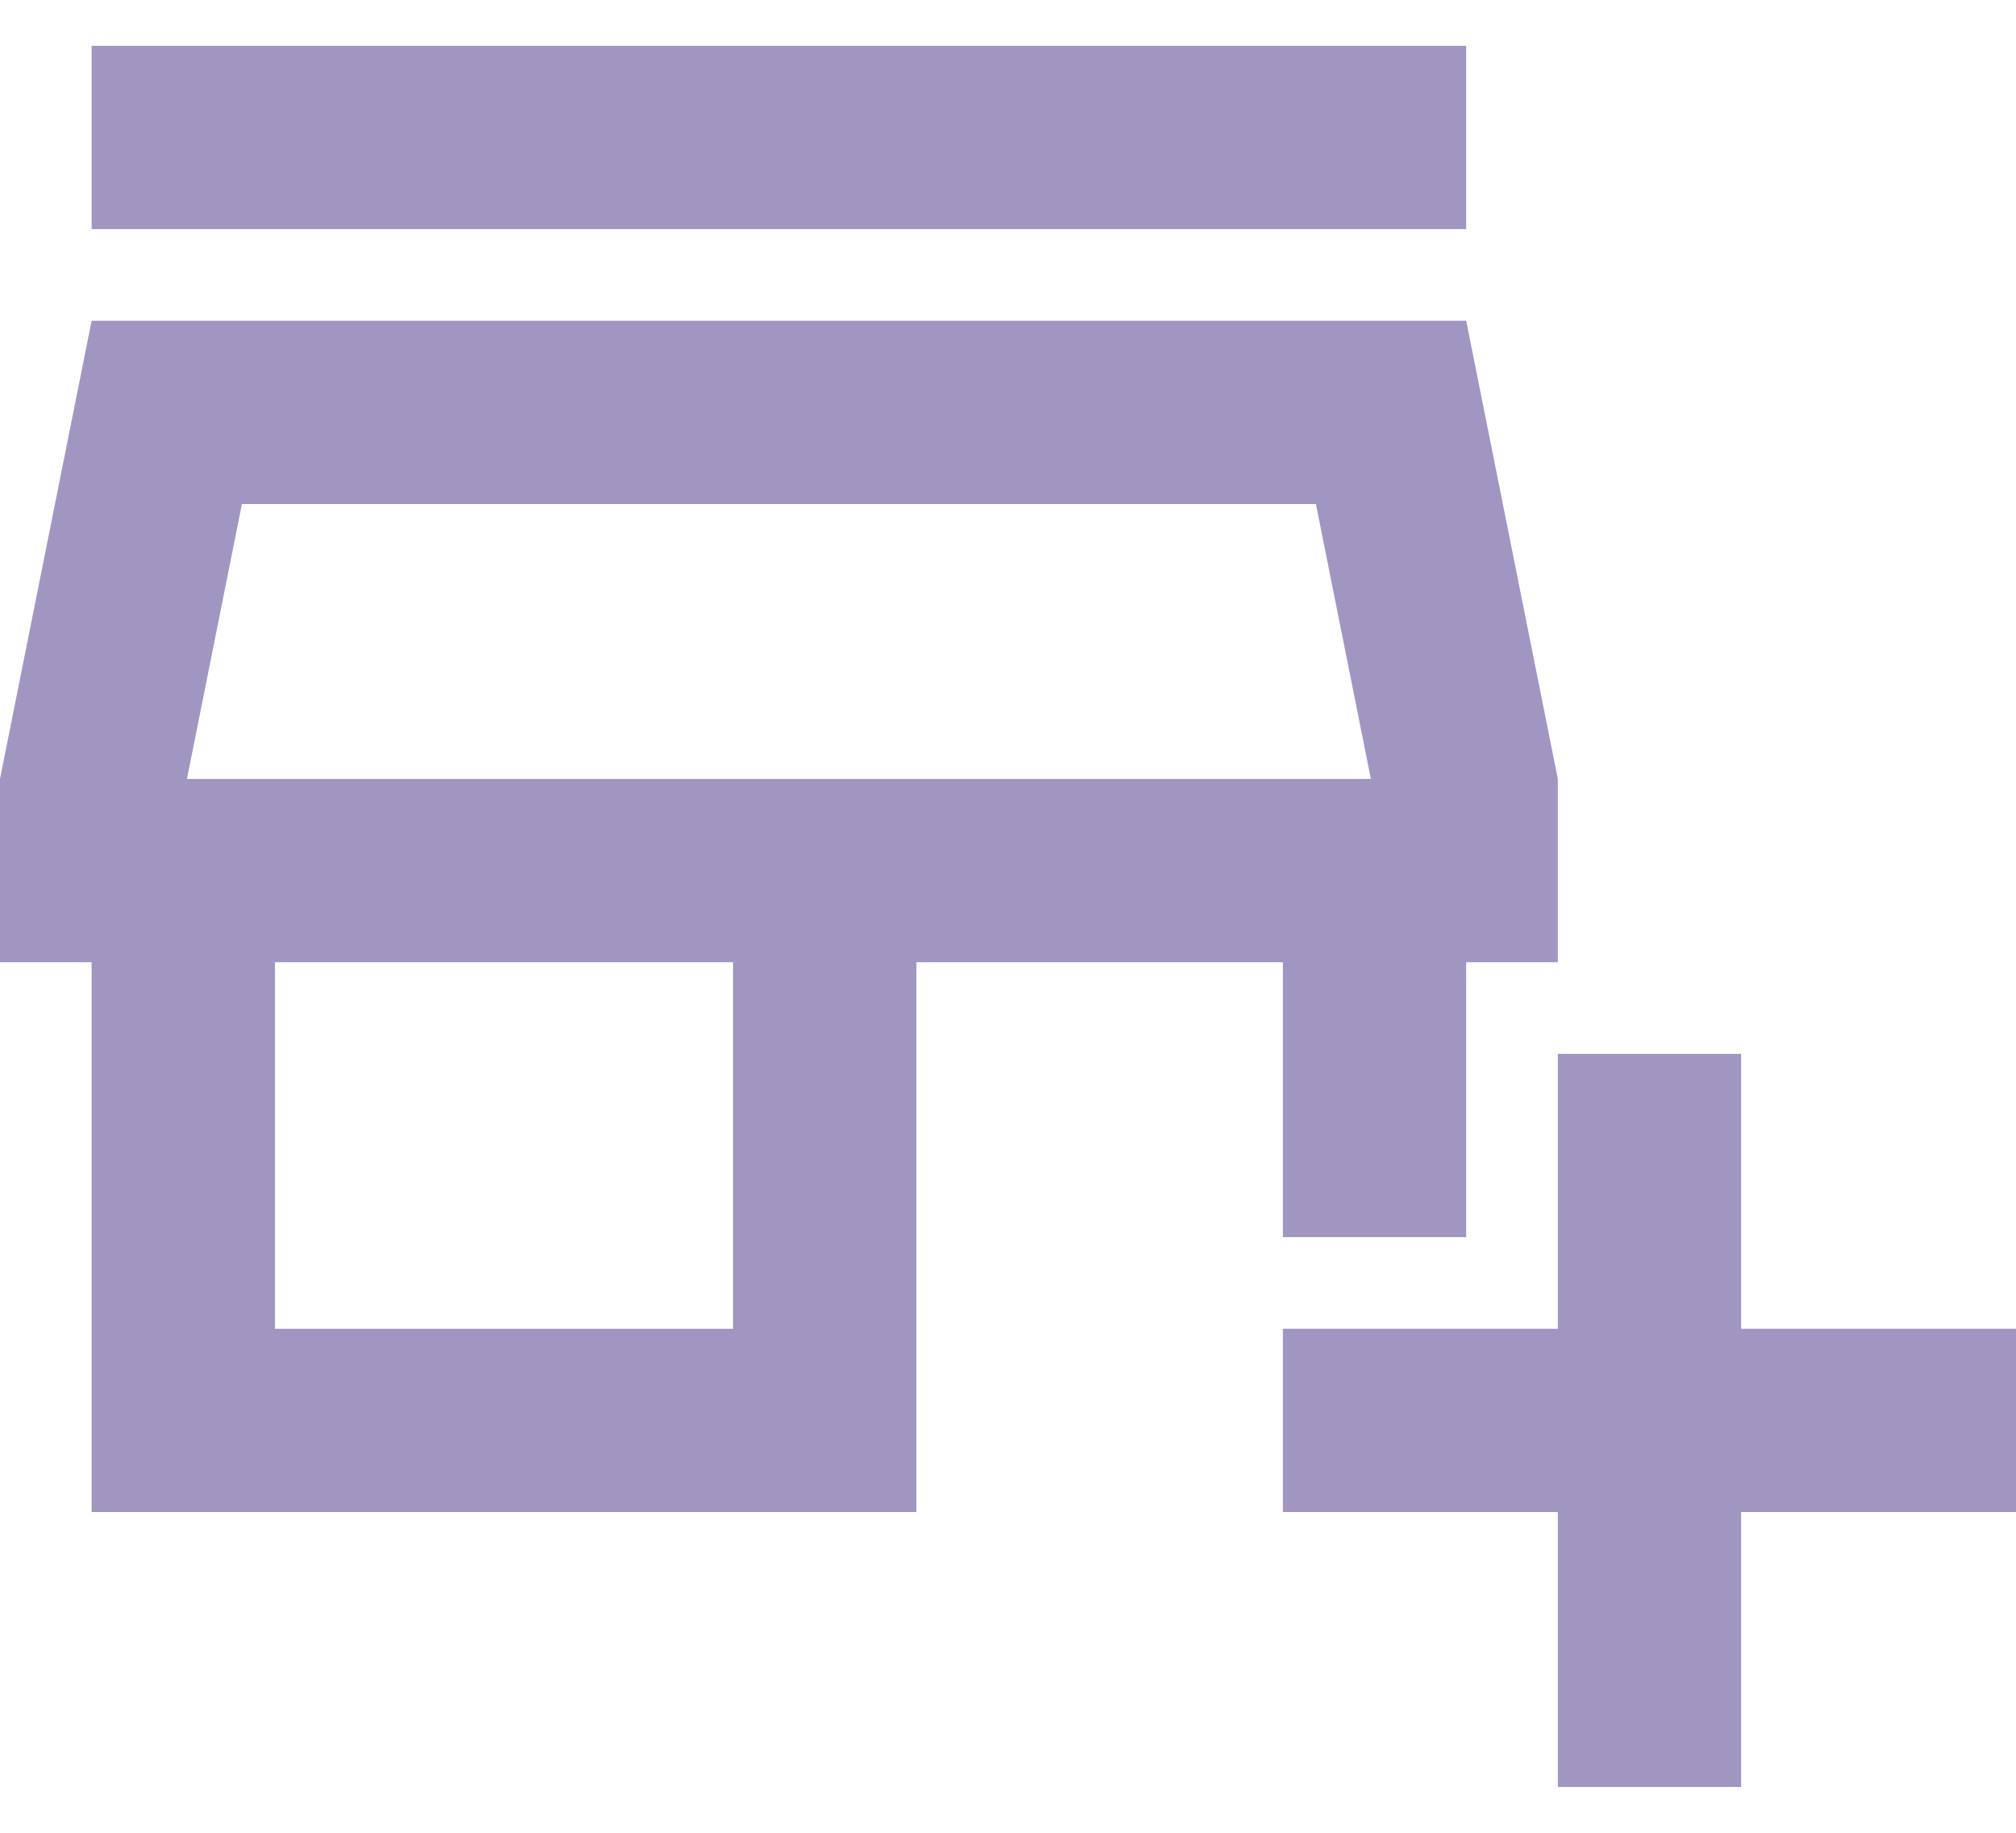 <svg width="22" height="20" viewBox="0 0 22 20" fill="none" xmlns="http://www.w3.org/2000/svg">
<path d="M16 0.5H1V2.5H16V0.5Z" fill="#A195C2"/>
<path d="M14 13.5H16V10.5H17V8.5L16 3.5H1L0 8.5V10.5H1V16.5H10V10.5H14V13.5ZM8 14.5H3V10.5H8V14.5ZM2.04 8.5L2.64 5.5H14.36L14.96 8.5H2.04Z" fill="#A195C2"/>
<path d="M22 14.5H19V11.5H17V14.5H14V16.5H17V19.5H19V16.5H22V14.5Z" fill="#A195C2"/>
</svg>
